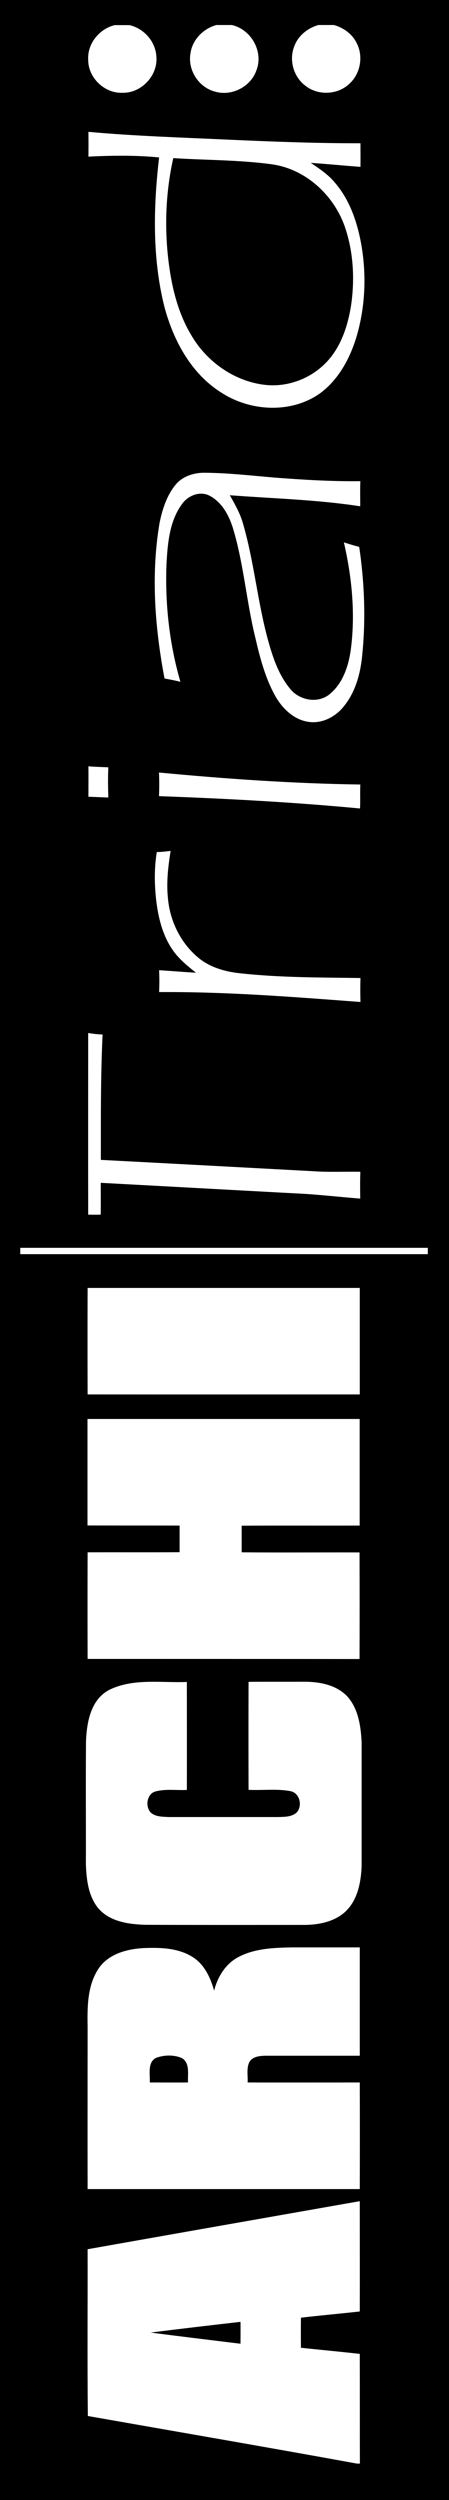 <?xml version="1.0" encoding="utf-8"?>
<!-- Generator: Adobe Illustrator 22.1.0, SVG Export Plug-In . SVG Version: 6.00 Build 0)  -->
<svg version="1.1" xmlns="http://www.w3.org/2000/svg" xmlns:xlink="http://www.w3.org/1999/xlink" x="0px" y="0px"
	 viewBox="0 0 390 2169.2" style="enable-background:new 0 0 390 2169.2;" xml:space="preserve">
<style type="text/css">
	.st0{fill:#FFFFFF;}
</style>
<g id="Calque_3">
	<rect width="390" height="2169.2"/>
</g>
<g id="Layer_1">
	<g>
		<path class="st0" d="M17.6,1088.2v-5.5c118,0,236,0,354,0v5.5C253.6,1088.2,135.6,1088.2,17.6,1088.2z"/>
		<path class="st0" d="M85.4,1655.8c-8.7-10.6-10.3-24.9-10.8-38.1c0.1-35.7-0.2-71.4,0.1-107.1c0.7-16.4,4.2-36.3,20.5-44.5
			c20.9-10.1,44.8-5.8,67.1-6.7c0,31.2,0.1,62.4,0,93.7c-9,0.4-18.1-1-26.9,1.2c-7.7,1.8-9.5,12.7-4.7,18.2c4.2,4,10.5,3.8,15.9,4.1
			c31.7,0,63.3,0,95,0c5.3-0.2,11.2,0,15.6-3.5c6-5.5,3.4-17.6-5.1-19c-11.9-2.2-24.1-0.5-36.2-1.1c-0.1-31.2-0.1-62.5,0-93.7
			c15.6-0.2,31.1,0,46.7-0.1c13.9-0.2,29.4,2.3,39.3,13c9.4,10.7,11.5,25.6,12.2,39.3c0,36,0,72,0,108c-0.6,13.3-3.2,27.7-12.7,37.8
			c-9.4,9.8-23.7,12.8-36.8,12.9c-46,0-92,0.1-138-0.1C112,1669.7,95.5,1667.5,85.4,1655.8z"/>
		<g>
			<path class="st0" d="M76.3,2096.3c-0.5-48.2-0.1-96.4-0.2-144.7c78.8-14,157.6-27.8,236.4-41.7c0,31.9,0.1,63.8,0,95.7
				c-17,1.9-34.1,3.4-51.1,5.4c-0.1,8.7-0.1,17.4,0,26.1c17,1.8,34.1,3.4,51.1,5.3c0.1,31.7,0,63.5,0.1,95.2h-2.5
				C232.2,2123.4,154.2,2110,76.3,2096.3z M130.9,2023.9c26,3.4,52,6.5,78,9.7c0-6.3,0.1-12.7,0-19
				C182.8,2017.6,156.8,2020.6,130.9,2023.9z"/>
		</g>
		<g>
			<path class="st0" d="M76.1,1899.4c-0.1-46.9,0-93.8,0-140.8c-0.3-17.2-0.3-36,9.7-50.8c8.6-12.5,24.5-16.7,38.8-17.5
				c15.1-0.6,31.6-0.2,44.4,8.9c9.2,6.6,14,17.5,17,28c2.9-11.6,9.6-22.8,20.3-28.7c14.3-7.9,31.2-8.5,47.2-8.8c19.7,0,39.3,0,59,0
				c0,31.3,0,62.6,0,94c-27.3,0-54.7,0-82,0c-5.1,0.1-11.5,0.7-14.1,5.9c-2.4,5.4-1,11.6-1.3,17.3c32.5,0.1,64.9,0,97.4,0
				c0.1,30.8,0.1,61.7,0,92.5C233.7,1899.4,154.9,1899.4,76.1,1899.4z M130.1,1806.9c11.1,0,22.1,0.1,33.2,0c-0.4-7,1.9-16.4-5-21
				c-7-3.2-15.7-3-22.9-0.3C127.9,1789.7,130.5,1799.8,130.1,1806.9z"/>
		</g>
		<path class="st0" d="M76.1,1439.4c-0.1-30.8-0.1-61.7,0-92.5c26.7-0.1,53.3,0.1,79.9-0.1c0-7.7,0-15.4,0-23.1
			c-26.7-0.1-53.3,0-80-0.1c0-30.8,0-61.6,0-92.4c78.8,0,157.6,0,236.4,0c0,30.8,0,61.6,0,92.5c-34.2,0.1-68.3-0.1-102.5,0.1
			c0,7.7,0,15.4,0,23.1c34.1,0.3,68.3,0,102.4,0.1c0.1,30.8,0.1,61.7,0,92.5C233.7,1439.4,154.9,1439.4,76.1,1439.4z"/>
		<path class="st0" d="M76.1,1209.9c-0.1-30.8-0.1-61.6,0-92.4c78.8,0,157.6,0,236.4,0c0,30.8,0,61.6,0,92.4
			C233.7,1209.9,154.9,1210,76.1,1209.9z"/>
		<path class="st0" d="M76.6,1053.9c-0.1-52.5,0-105.1,0-157.6c4.1,0.7,8.3,1.2,12.5,1.3c-1.7,36.2-1.5,72.5-1.5,108.8
			c61.3,3.2,122.6,6.5,184,9.8c13.8,1,27.6,0.3,41.4,0.5c-0.3,7.8-0.2,15.5-0.1,23.3c-19.1-1.5-38.2-3.8-57.4-4.6
			c-56-3-112-6.1-168-9.1c0,9.2,0.1,18.4,0,27.6C83.9,1054,80.3,1054,76.6,1053.9z"/>
		<path class="st0" d="M76.8,691.3c0-8.8,0.1-17.6,0-26.4c5.8,0.5,11.5,0.6,17.3,0.9c-0.4,8.7-0.3,17.5,0,26.2
			C88.3,691.8,82.6,691.5,76.8,691.3z"/>
		<g>
			<path class="st0" d="M76.8,135.9c0.1-7.2,0.1-14.3,0-21.5c40.5,3.7,81.2,4.9,121.9,6.8c38.1,1.7,76.3,3.2,114.4,3.1
				c0,6.8,0.1,13.7,0,20.5c-14.4-1.1-28.8-2.5-43.2-3.5c7.5,5.1,15.2,10.1,21,17.2c12.1,14,18.6,31.9,22.2,49.9
				c5.3,26.8,4.6,54.9-2.7,81.2c-5.5,19.7-15.6,39.2-32.3,51.6c-25.2,17.9-60.8,15.9-86.1-0.7c-26.2-16.5-41.6-45.5-49.3-74.7
				c-10.5-42.2-9.5-86.3-4.5-129.2C117.7,134.6,97.2,134.9,76.8,135.9z M147.2,232.8c2.9,20,8.2,40,18.7,57.6
				c13.4,23.4,37.8,40.7,64.8,43.6c21,2.2,42.7-6.9,56-23.3c10.6-13,15.7-29.6,18.3-46c3.1-21.8,2.1-44.5-4.7-65.6
				c-9-28.7-34.3-52.6-64.6-56.6c-28.2-3.8-56.8-3.5-85.2-5.3C143.5,168.5,142.6,201.1,147.2,232.8z"/>
		</g>
		<path class="st0" d="M106.6,80.5c-15.7,0.8-30.1-13-30-28.7c-0.8-13.9,9.7-26.8,23-30h12.9c12.5,2.9,22.5,14.1,23.3,27
			C137.5,65.1,123.1,80.8,106.6,80.5z"/>
		<path class="st0" d="M135.5,779.6c-1.4-13.4-1.5-27,0.7-40.3c4,0,8-0.5,12-1c-2.2,13.7-3.8,27.6-2.3,41.4
			c1.8,20.1,11.6,39.6,27.5,52.2c10,7.8,22.7,11.3,35.2,12.6c34.7,3.8,69.6,3.6,104.5,4.1c-0.2,6.9-0.2,13.9,0,20.8
			c-58.2-4.4-116.5-9-174.9-8.6c0.3-6.3,0.3-12.7,0-19c10.6,0.7,21.3,1.6,32,2.2c-7.5-6-15.2-12.2-20.6-20.3
			C140.8,810.7,137.2,795,135.5,779.6z"/>
		<path class="st0" d="M142.9,588.7c-8.4-44.4-11.9-90.3-4.3-135c2.4-11.8,6.2-23.7,13.9-33.1c6.2-7.6,16.6-10.7,26.1-10.4
			c20.1,0.2,40,2.5,60,4.2c24.8,1.9,49.6,3.4,74.4,3.1c-0.3,7.3-0.1,14.5-0.1,21.8c-37.5-5.8-75.5-6.7-113.3-9.6
			c4.6,8.1,9.3,16.3,11.7,25.4c9.4,32.7,12.4,66.8,21.3,99.6c4.2,15.3,9.3,31,19.7,43.3c7.9,9.6,23.2,12.5,33.3,4.9
			c12-9.3,17.1-24.7,19.1-39.2c4.1-31,1-62.7-6-93.1c4.4,1.4,8.8,2.8,13.3,3.9c4.6,31.1,5.8,62.9,2.6,94.2
			c-1.5,15.7-5.8,31.7-15.9,44.1c-7.2,9.2-19.1,15.4-31,13.5c-12.1-1.8-21.7-10.9-27.8-21c-9.4-16.2-14.1-34.6-18.3-52.7
			c-7.5-30.8-9.9-62.7-18.9-93.1c-3.4-11.6-9.6-23.6-20.7-29.4c-8.3-4.3-18.6-0.2-23.8,7.1c-11.1,15-12.6,34.4-13.6,52.4
			c-1.3,34.4,2.5,69,12.1,102C152.2,590.4,147.5,589.6,142.9,588.7z"/>
		<path class="st0" d="M138.1,690.8c0.3-6.8,0.3-13.7,0-20.5c58.1,5.5,116.5,9.6,174.9,10.4c-0.4,7,0.1,13.9-0.3,20.8
			C254.7,696,196.4,692.9,138.1,690.8z"/>
		<path class="st0" d="M186.8,79.5c-14.1-3.6-23.8-18.5-21.4-32.9c1.5-12,11.1-21.8,22.6-24.9h13.3c16.8,3.7,27.7,23,21.5,39.1
			C218,75.2,201.3,83.8,186.8,79.5z"/>
		<path class="st0" d="M265,74.2c-9.8-7.5-13.9-21.3-9.8-32.9c3.1-9.8,11.7-16.9,21.4-19.6h13.5c8.3,2.4,15.9,7.8,19.7,15.7
			c6.1,11.6,3.2,27.1-6.8,35.7C292.8,82.5,275.8,83,265,74.2z"/>
	</g>
</g>
</svg>
